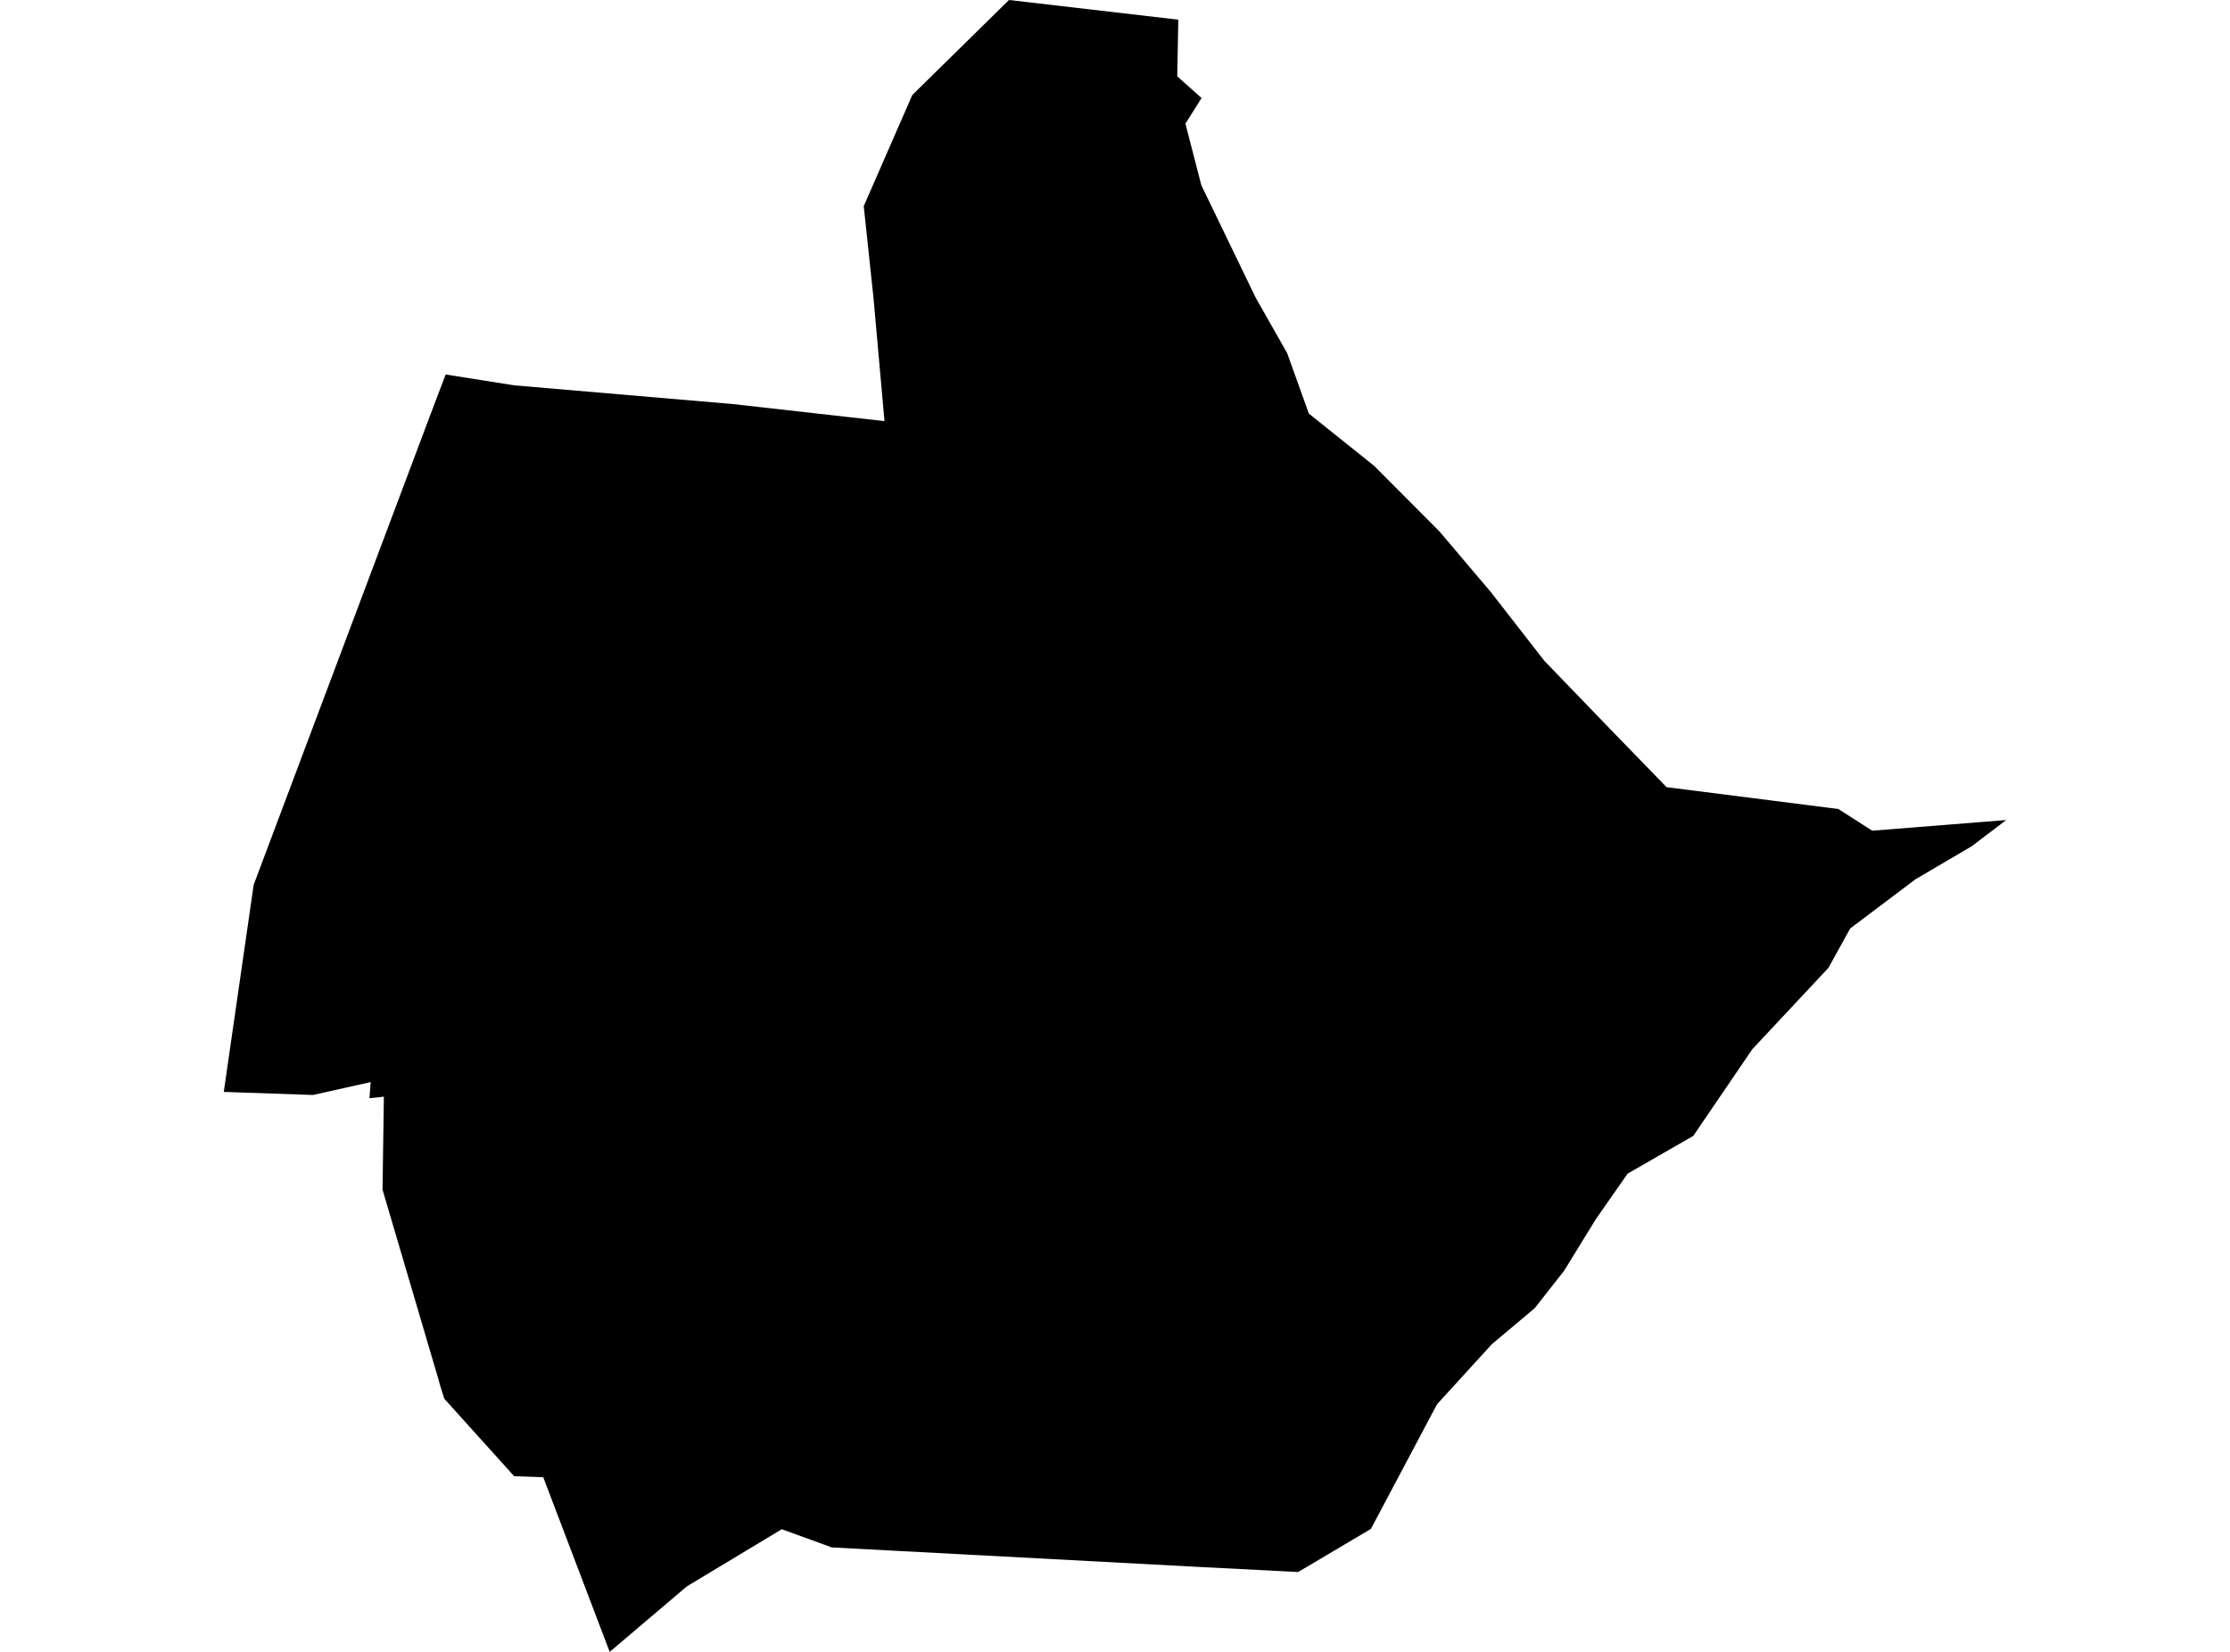 <?xml version='1.0'?>
<svg  baseProfile = 'tiny' width = '540' height = '400' stroke-linecap = 'round' stroke-linejoin = 'round' version='1.1' xmlns='http://www.w3.org/2000/svg'>
<path id='2403201001' title='2403201001'  d='M 485.81 198.571 477.483 204.901 463.854 212.906 448.029 224.829 442.759 234.37 424.337 254.052 410.032 275.056 394.13 284.198 386.402 295.275 378.781 307.675 371.652 316.755 363.155 323.9 361.281 325.467 347.99 340.032 331.965 370.224 323.161 375.447 314.342 380.671 311.853 380.533 305.277 380.195 291.341 379.488 231.404 376.293 201.443 374.71 189.306 370.3 166.305 384.159 147.637 400 131.55 357.717 124.498 357.456 107.582 338.696 106.629 335.669 106.122 333.84 92.632 288.085 92.955 265.56 89.467 265.929 89.759 262.027 75.792 265.146 54.19 264.408 61.427 214.258 104.002 100.991 107.92 90.681 124.498 93.309 177.29 97.826 214.181 101.974 211.523 72.183 209.156 49.919 220.91 23.016 244.326 0 285.334 4.763 285.073 18.484 290.957 23.738 287.055 29.945 290.911 44.864 304.048 72.044 311.699 85.534 316.939 100.146 332.749 112.806 348.59 128.709 361.019 143.382 373.972 160.022 390.442 177.091 403.564 190.612 445.156 195.898 453.36 201.152 485.81 198.571 Z' />
</svg>